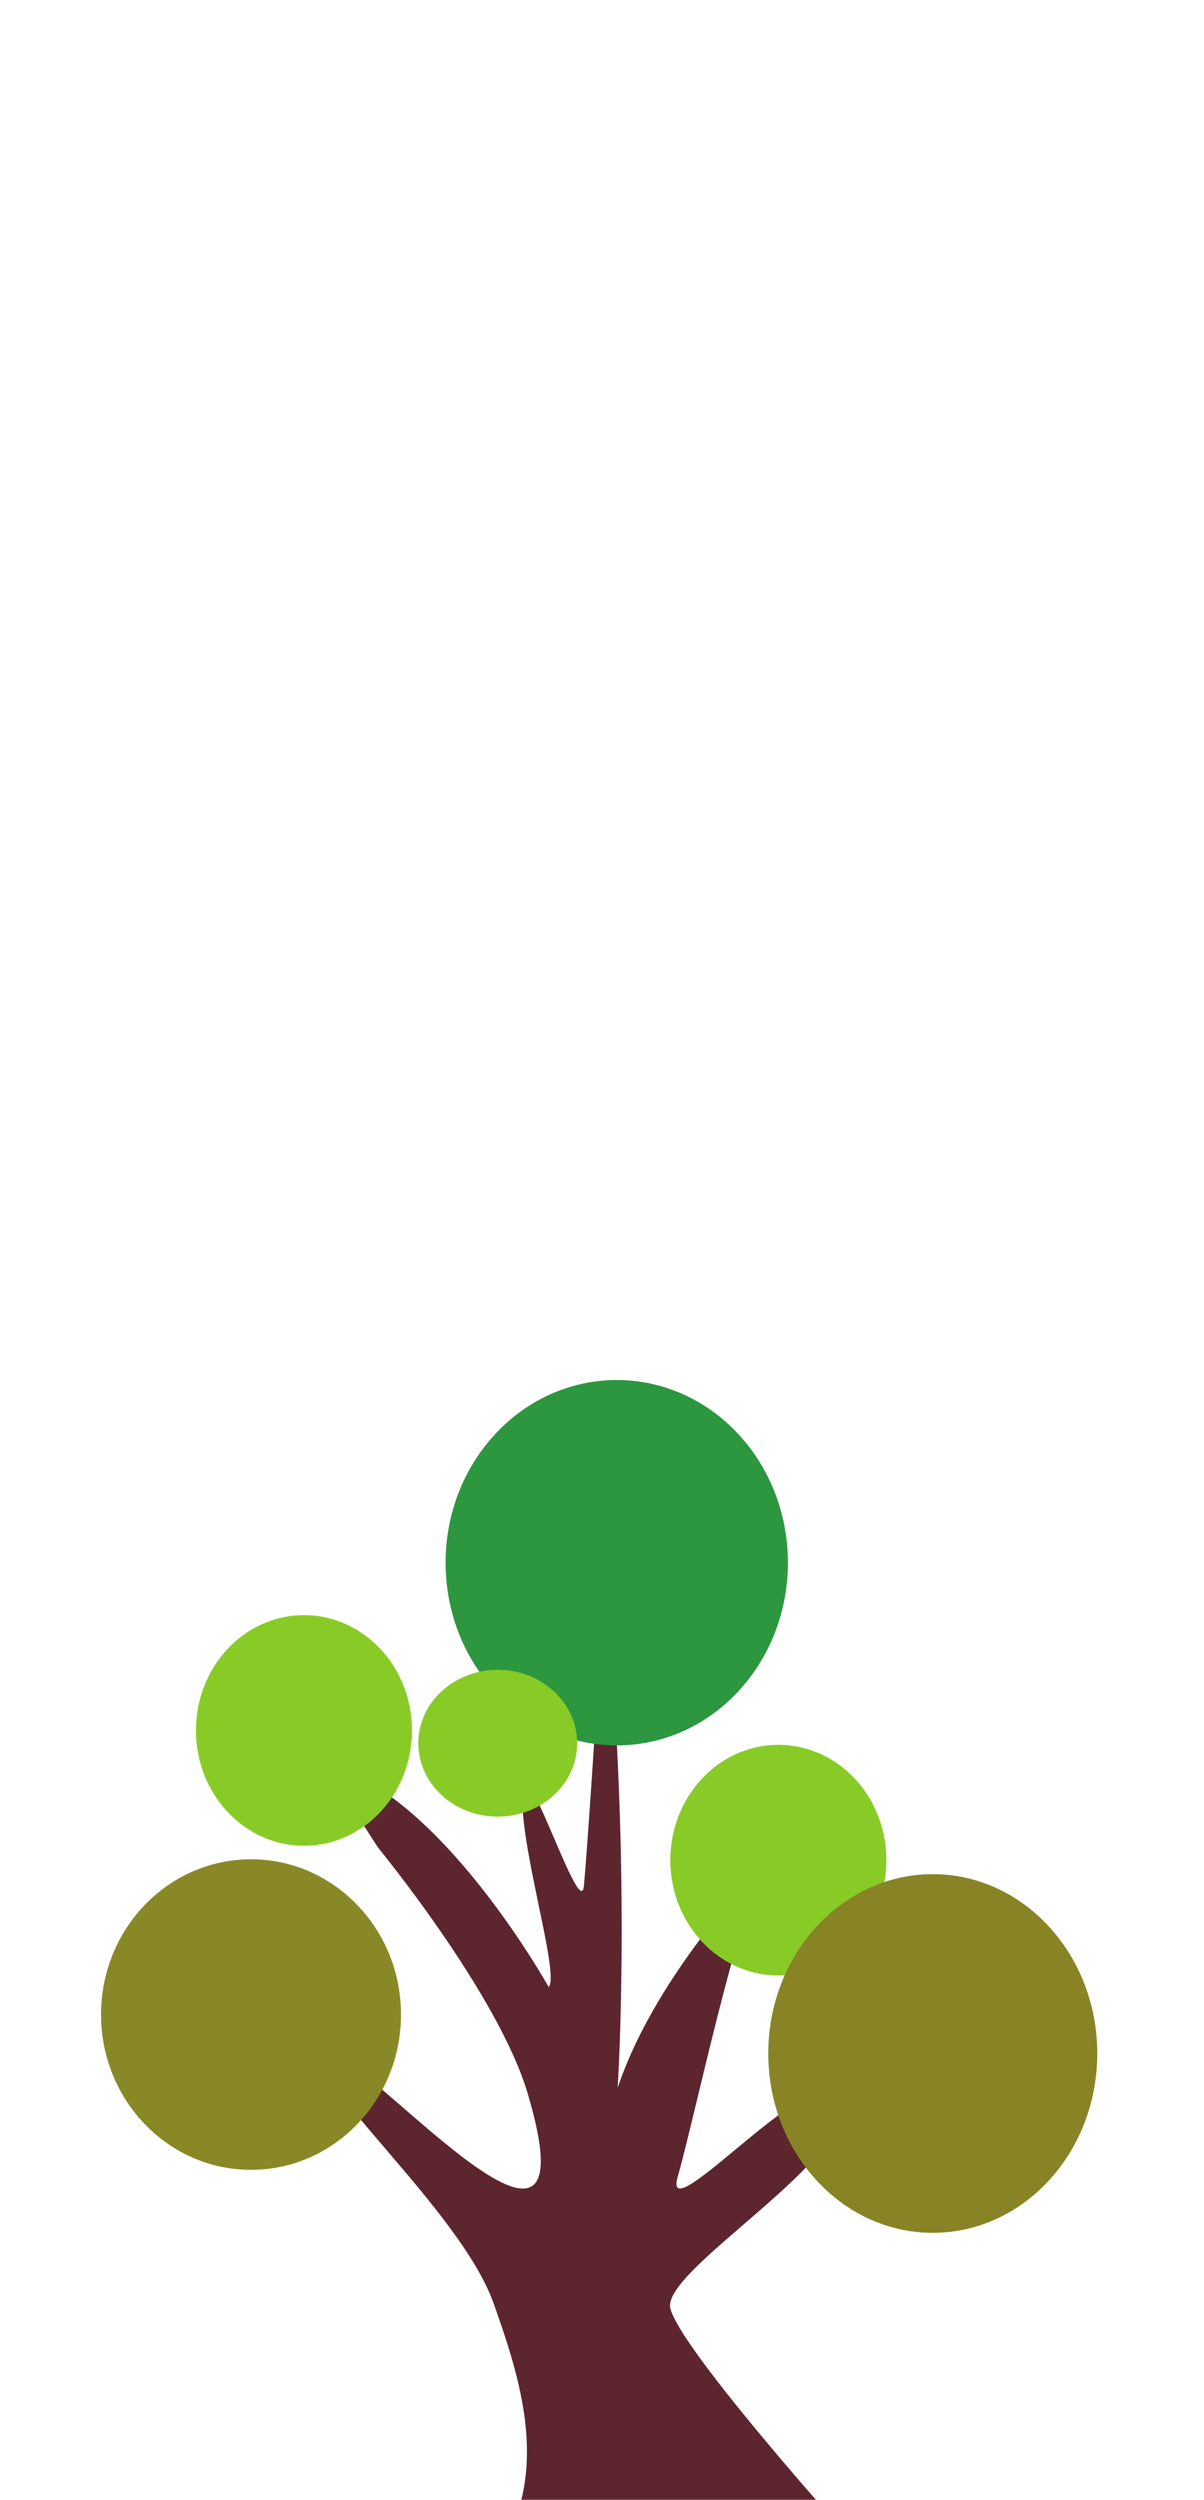 <?xml version="1.0" encoding="UTF-8" standalone="no"?>
<svg
   xmlns:dc="http://purl.org/dc/elements/1.1/"
   xmlns:cc="http://creativecommons.org/ns#"
   xmlns:rdf="http://www.w3.org/1999/02/22-rdf-syntax-ns#"
   xmlns:svg="http://www.w3.org/2000/svg"
   xmlns="http://www.w3.org/2000/svg"
   xmlns:sodipodi="http://sodipodi.sourceforge.net/DTD/sodipodi-0.dtd"
   xmlns:inkscape="http://www.inkscape.org/namespaces/inkscape"
   version="1.1"
   id="svg2503"
   xml:space="preserve"
   width="143.016"
   height="296.704"
   viewBox="0 0 143.016 296.704"
   sodipodi:docname="8.svg"
   inkscape:version="1.0beta2 (2b71d25, 2019-12-03)"><defs
     id="defs2507" /><sodipodi:namedview
     pagecolor="#ffffff"
     bordercolor="#666666"
     inkscape:document-rotation="0"
     borderopacity="1"
     objecttolerance="10"
     gridtolerance="10"
     guidetolerance="10"
     inkscape:pageopacity="0"
     inkscape:pageshadow="2"
     inkscape:window-width="1375"
     inkscape:window-height="809"
     id="namedview2505"
     showgrid="false"
     inkscape:snap-object-midpoints="true"
     inkscape:zoom="2.8028995"
     inkscape:cx="51.051613"
     inkscape:cy="211.69843"
     inkscape:window-x="65"
     inkscape:window-y="23"
     inkscape:window-maximized="0"
     inkscape:current-layer="g2295" /><g
     id="g2511"
     inkscape:groupmode="layer"
     inkscape:label="ink_ext_XXXXXX"
     transform="matrix(1.333,0,0,-1.333,-3.086,297.287)"><g
       transform="matrix(0.112,0,0,0.114,-273.981,-284.26)"
       id="g2295"><path
         sodipodi:nodetypes="cssaccssscccsssscc"
         inkscape:connector-curvature="0"
         id="path2179"
         style="fill:#5d252d;fill-opacity:1;fill-rule:nonzero;stroke:none;stroke-width:0.966"
         d="m 2767.683,3006.778 c 0,0 95.412,-113.937 119.026,-191.876 57.921,-191.171 -142.588,48.206 -160.021,29.62 -17.659,-18.827 106.273,-120.36 132.892,-193.552 19.726,-54.239 39.168,-115.083 16.216,-171.939 l 254.102,2.926 c 0,0 -122.804,135.016 -129.659,165.149 -6.855,30.134 151.102,118.472 136.499,163.769 -13.449,41.715 -144.209,-107.941 -130.603,-61.281 13.606,46.66 48.288,210.393 71.662,247.353 0,0 -87.441,-84.403 -119.423,-177.736 0,0 12.213,181.676 -11.231,403.372 0,0 -0.308,-9.442 -1.018,-25.126 -0.71,-15.685 -1.822,-37.612 -3.43,-62.585 -1.608,-24.972 -8.502,-130.161 -11.195,-158.024 -2.693,-27.863 -44.306,101.11 -48.271,76.753 -5.969,-36.658 29.636,-145.232 20.252,-155.798 0,0 -87.172,153.848 -178.919,174.455" /><path
         inkscape:connector-curvature="0"
         id="path2181"
         style="fill:#88cb26;fill-opacity:1;fill-rule:nonzero;stroke:none;stroke-width:0.844"
         d="m 2794.735,3098.247 c 0,-49.733 -38.482,-90.062 -85.956,-90.062 -47.474,0 -85.956,40.329 -85.956,90.062 0,49.751 38.482,90.062 85.956,90.062 47.474,0 85.956,-40.312 85.956,-90.062" /><path
         inkscape:connector-curvature="0"
         id="path2183"
         style="fill:#88cb26;fill-opacity:1;fill-rule:nonzero;stroke:none;stroke-width:0.844"
         d="m 3172.18,2996.95 c 0,-49.742 -38.49,-90.071 -85.965,-90.071 -47.474,0 -85.956,40.329 -85.956,90.071 0,49.733 38.482,90.062 85.956,90.062 47.474,0 85.965,-40.329 85.965,-90.062" /><path
         inkscape:connector-curvature="0"
         id="path2185"
         style="fill:#2c973f;fill-opacity:1;fill-rule:nonzero;stroke:none;stroke-width:0.844"
         d="m 3053.945,3330.155 c 53.182,-55.723 53.182,-146.079 0,-201.811 -53.191,-55.732 -139.428,-55.732 -192.618,0 -53.182,55.731 -53.182,146.088 0,201.811 53.191,55.731 139.427,55.731 192.618,0" /><path
         d="m 2785.979,2876.343 c 0,-66.984 -53.433,-121.294 -119.337,-121.294 -65.904,0 -119.326,54.309 -119.326,121.294 0,66.973 53.422,121.282 119.326,121.282 65.904,0 119.337,-54.309 119.337,-121.282"
         style="fill:#888926;fill-opacity:1;fill-rule:nonzero;stroke:none;stroke-width:1.155"
         id="path2183-5"
         inkscape:connector-curvature="0" /><path
         d="m 3339.95,2845.932 c 0,-77.359 -58.606,-140.08 -130.89,-140.08 -72.284,0 -130.878,62.721 -130.878,140.08 0,77.346 58.593,140.067 130.878,140.067 72.284,0 130.89,-62.721 130.89,-140.067"
         style="fill:#888426;fill-opacity:1;fill-rule:nonzero;stroke:none;stroke-width:1.299"
         id="path2183-7"
         inkscape:connector-curvature="0" /><path
         d="m 2926.145,3088.278 c 0,-31.66 -28.3,-57.33 -63.205,-57.33 -34.905,0 -63.199,25.669 -63.199,57.33 0,31.655 28.294,57.325 63.199,57.325 34.905,0 63.205,-25.669 63.205,-57.325"
         style="fill:#88cb26;fill-opacity:1;fill-rule:nonzero;stroke:none;stroke-width:0.578"
         id="path2183-2"
         inkscape:connector-curvature="0" /></g><g
       id="g2295-9"
       transform="matrix(0.091,0,0,0.092,-212.894,-229.275)" /></g></svg>
